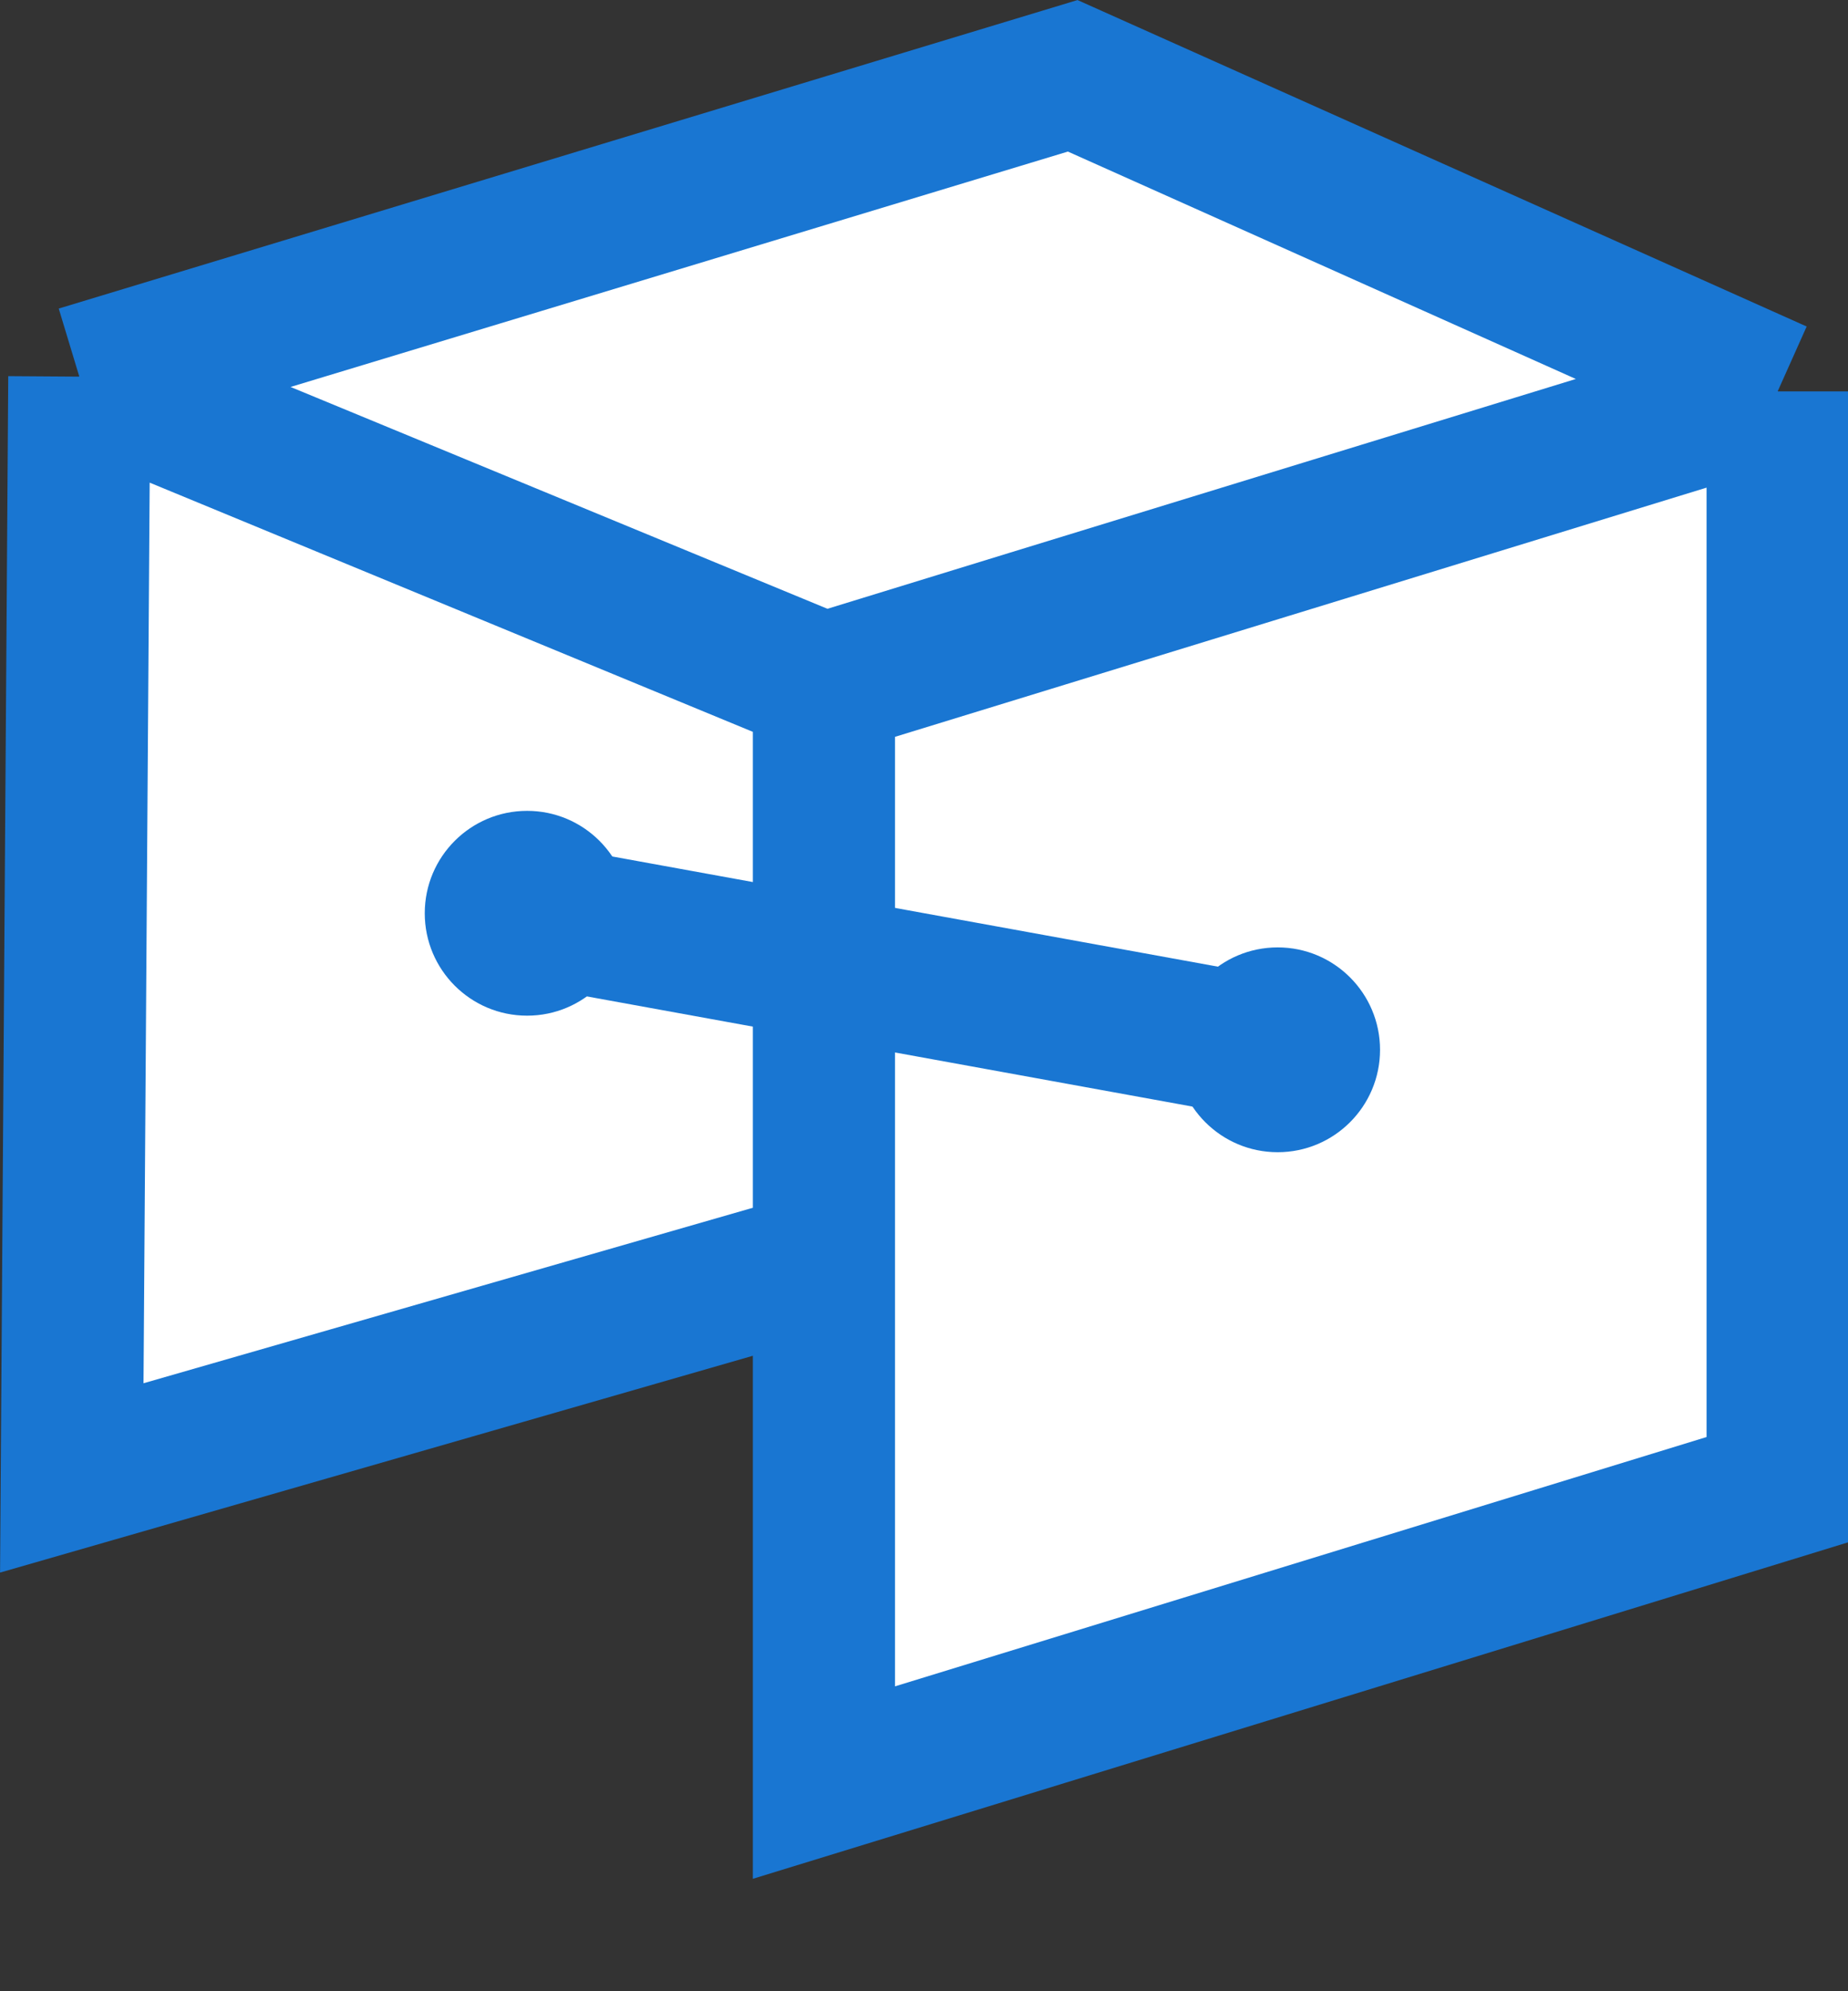 <svg width="13" height="14" viewBox="0 0 13 14" fill="none" xmlns="http://www.w3.org/2000/svg">
<rect x="0" y="0" width="13" height="14" fill="#333333" stroke="none"/>
<path d="M5.796 12.533L12.505 10.473L12.505 2.752L7.244 4.366L5.796 4.811L5.796 8.868L5.796 12.533Z" fill="white"/>
<path d="M5.796 4.811L0.558 2.648L0.505 10.391L5.796 8.868L5.796 4.811Z" fill="white"/>
<path d="M12.505 2.752L5.796 4.811L7.244 4.366L12.505 2.752Z" fill="white"/>
<path d="M7.244 4.366L12.505 2.752L7.546 0.533L0.558 2.648L5.796 4.811L7.244 4.366Z" fill="white"/>
<path d="M5.796 4.811L12.505 2.752M5.796 4.811L0.558 2.648M5.796 4.811L7.244 4.366L12.505 2.752M5.796 4.811L5.796 8.868M12.505 2.752L12.505 10.473L5.796 12.533L5.796 8.868M12.505 2.752L7.546 0.533L0.558 2.648M0.558 2.648L0.505 10.391L5.796 8.868" stroke="#1976D2"/>
<path d="M3.708 6.421L8.988 7.381" stroke="#1976D2" stroke-linecap="round"/>
<circle cx="8.988" cy="7.381" r="0.72" fill="#1976D2"/>
<circle cx="3.708" cy="6.421" r="0.72" fill="#1976D2"/>
</svg>
